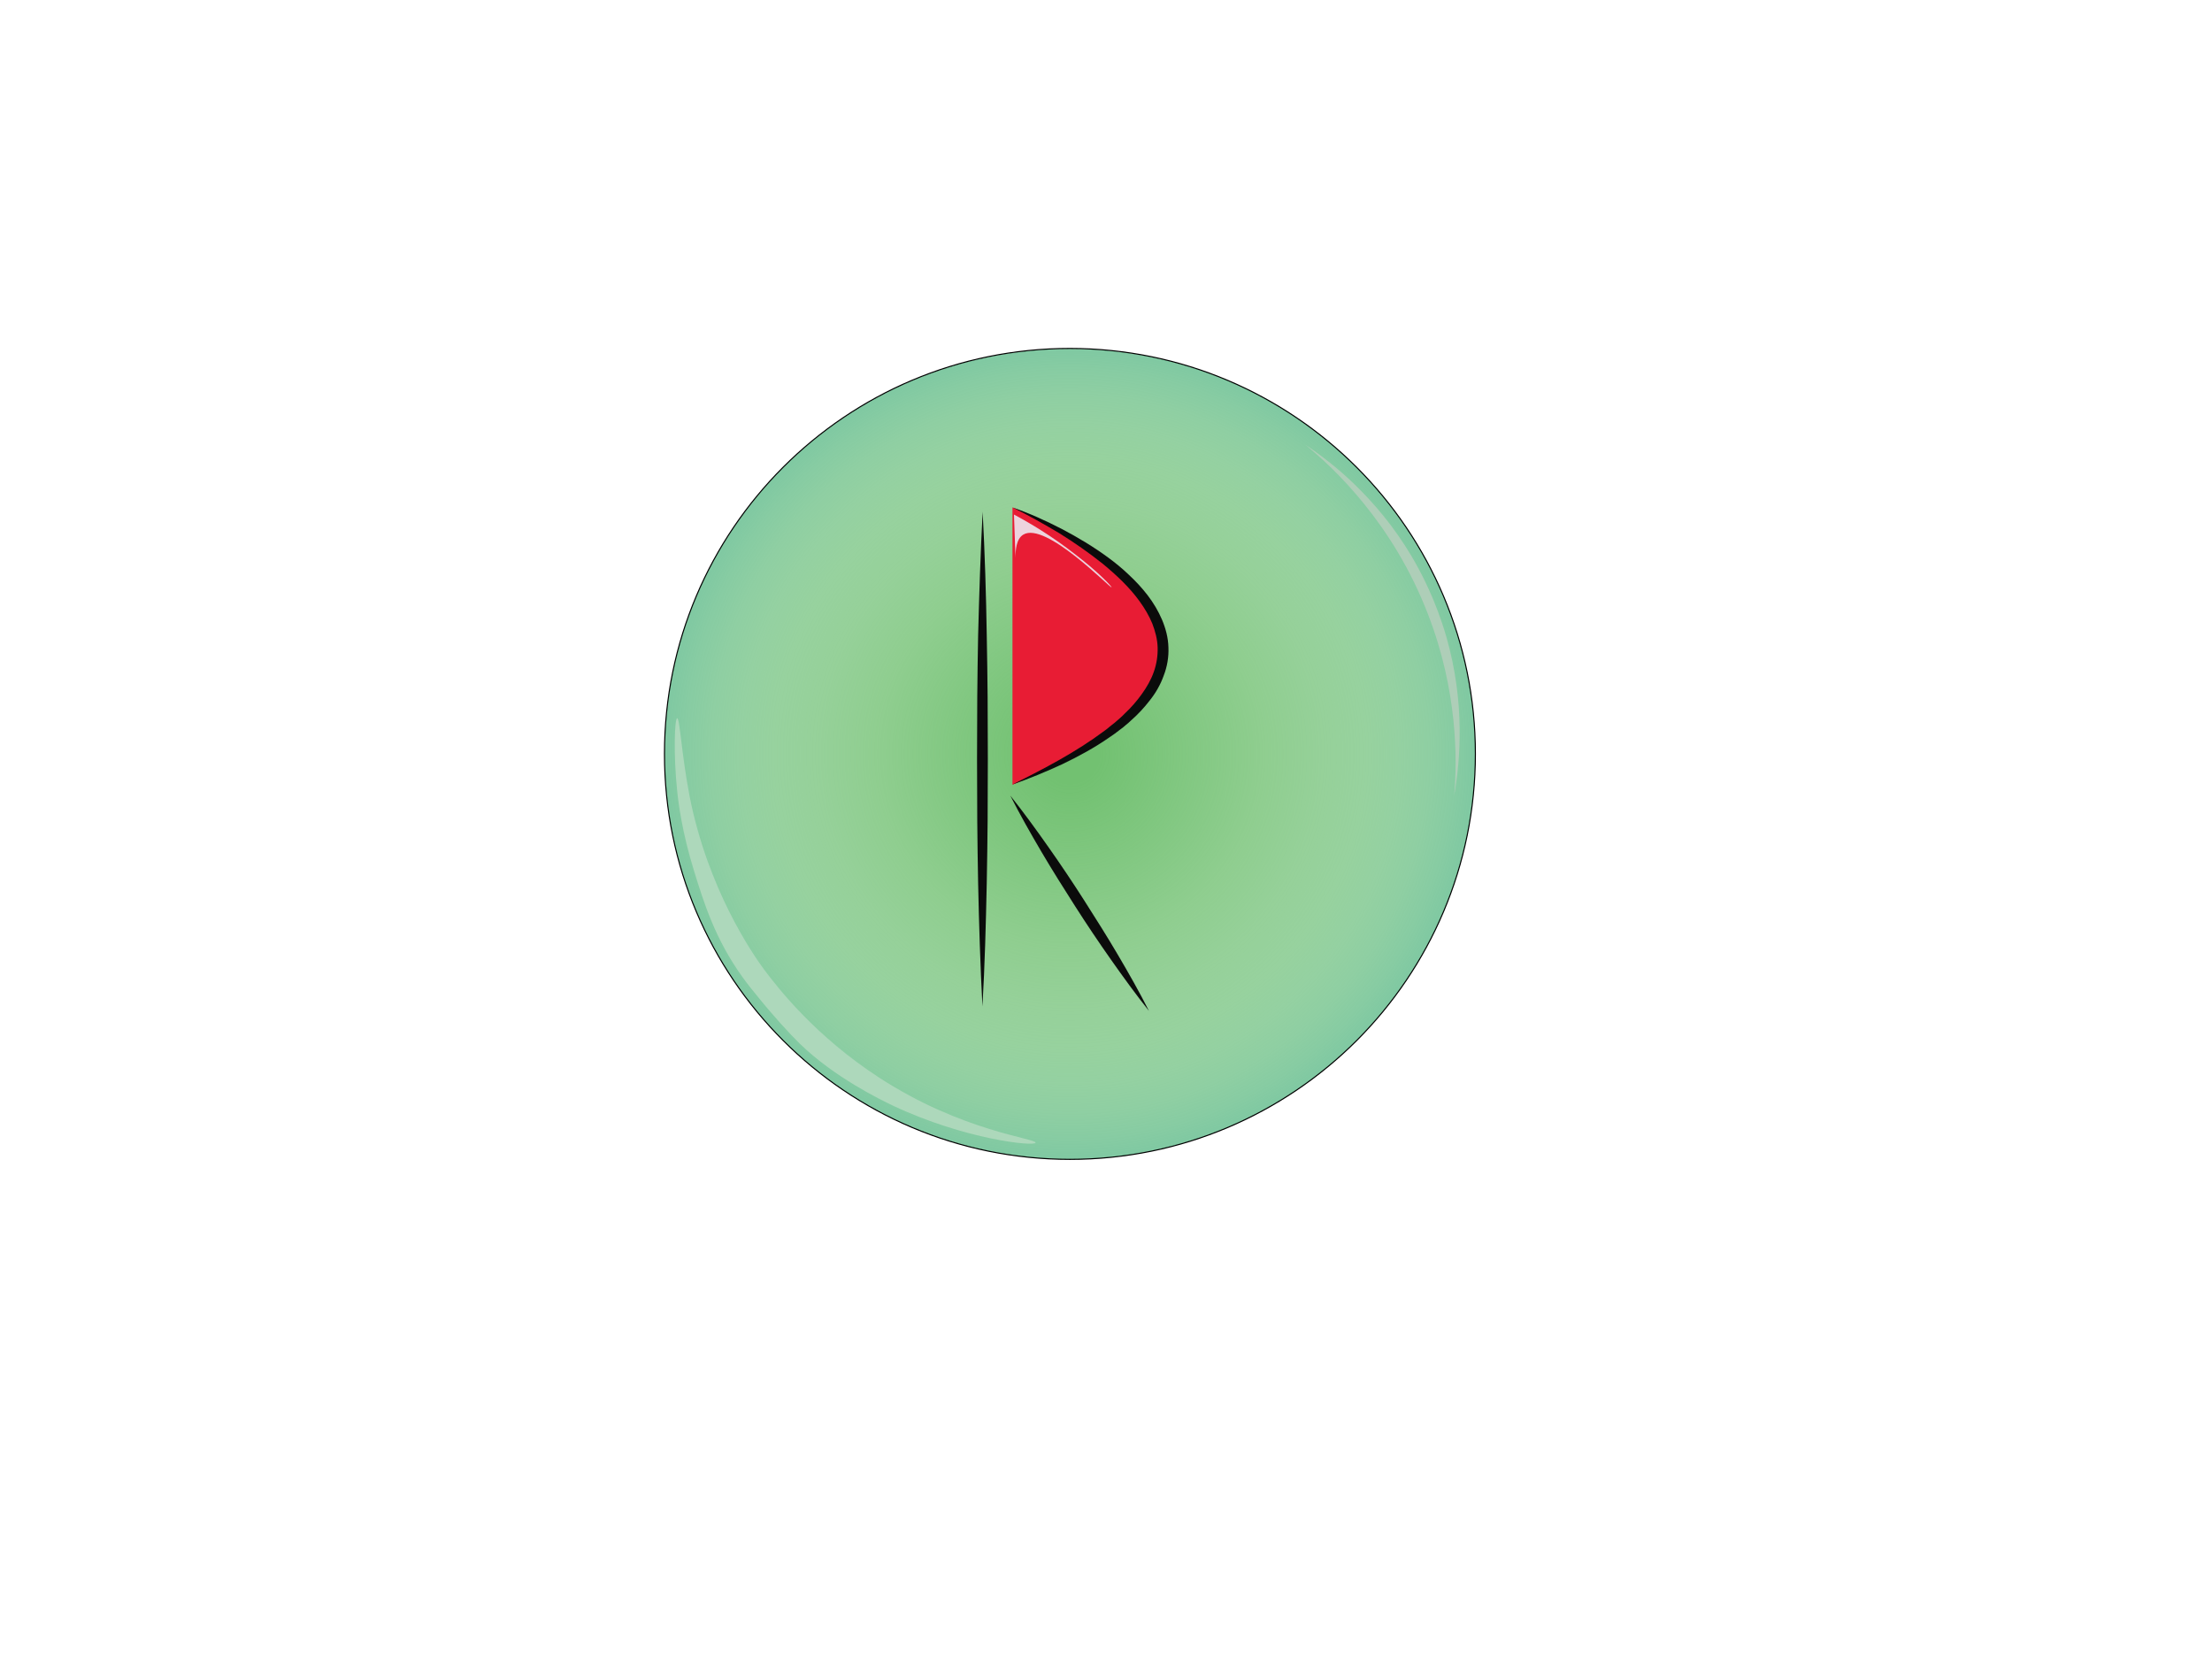 <?xml version="1.0" encoding="utf-8"?>
<!-- Generator: Adobe Illustrator 22.1.0, SVG Export Plug-In . SVG Version: 6.00 Build 0)  -->
<svg version="1.1" id="Layer_3" xmlns="http://www.w3.org/2000/svg" xmlns:xlink="http://www.w3.org/1999/xlink" x="0px" y="0px"
	 viewBox="0 0 1024 768" style="enable-background:new 0 0 1024 768;" xml:space="preserve">
<style type="text/css">
	.st0{fill:url(#SVGID_1_);}
	.st1{fill:none;stroke:#000000;stroke-width:0.5;stroke-linecap:round;stroke-linejoin:round;}
	.st2{fill:#ADD8BB;}
	.st3{fill:#0B0B0B;}
	.st4{fill:#E81C34;}
	.st5{fill:#EDD3DD;}
	.st6{fill:#AECEB8;}
</style>
<g id="XMLID_301_">
	<g>
		<radialGradient id="SVGID_1_" cx="495.325" cy="349.03" r="187.676" gradientUnits="userSpaceOnUse">
			<stop  offset="7.179487e-02" style="stop-color:#72C171"/>
			<stop  offset="0.478" style="stop-color:#70C070;stop-opacity:0.781"/>
			<stop  offset="0.625" style="stop-color:#69BD6E;stop-opacity:0.702"/>
			<stop  offset="0.729" style="stop-color:#5EB969;stop-opacity:0.646"/>
			<stop  offset="0.814" style="stop-color:#4DB263;stop-opacity:0.6"/>
			<stop  offset="0.886" style="stop-color:#37A95A;stop-opacity:0.561"/>
			<stop  offset="0.949" style="stop-color:#1C9E50;stop-opacity:0.528"/>
			<stop  offset="1" style="stop-color:#009245;stop-opacity:0.5"/>
		</radialGradient>
		<path class="st0" d="M495.3,161.4C599,161.4,683,245.4,683,349s-84,187.7-187.7,187.7c-103.6,0-187.7-84-187.7-187.7
			S391.7,161.4,495.3,161.4z"/>
	</g>
	<g>
		<path class="st1" d="M683,349c0,103.6-84,187.7-187.7,187.7c-103.6,0-187.7-84-187.7-187.7s84-187.7,187.7-187.7
			C599,161.4,683,245.4,683,349z"/>
	</g>
</g>
<g id="XMLID_302_">
	<g>
		<path class="st2" d="M406.9,498.8c38.5,25.1,73,28.2,72.5,30.2c-0.5,1.8-32.6-1.4-66.1-17.2c-5.6-2.7-27-13-43.1-28.7
			c-4.3-4.2-12.2-12.7-20.2-22.7c-0.8-0.9-4.1-5-6.3-8.1c-12.7-17.7-17.8-34.3-22.3-48.8c-5.7-18.3-7.4-32.3-7.9-37.3
			c-1.8-17-1.2-33.7,0-33.7c1.2-0.1,2,16.6,5.7,35.9c8.5,43.4,29.3,73.3,34.5,80.4C360.5,457.9,377.7,479.8,406.9,498.8z"/>
	</g>
	<g>
	</g>
</g>
<g>
	<path class="st3" d="M454.9,236.9c1,19.1,1.6,38.2,1.9,57.3c0.2,9.5,0.3,19.1,0.4,28.6l0.1,28.6l-0.1,28.6
		c-0.1,9.5-0.2,19.1-0.4,28.6c-0.4,19.1-0.9,38.2-2,57.3c-1-19.1-1.6-38.2-2-57.3c-0.2-9.5-0.3-19.1-0.4-28.6l-0.1-28.6l0.1-28.6
		c0.1-9.5,0.2-19.1,0.4-28.6C453.3,275.1,453.9,256,454.9,236.9z"/>
</g>
<g>
	<path class="st4" d="M468.7,234.9c0,0,157.1,63.2,0,128.4"/>
	<path class="st3" d="M468.7,234.9c7.9,2.7,15.5,6.2,22.9,10c7.4,3.9,14.6,8.2,21.4,13.2c3.4,2.5,6.7,5.2,9.7,8.1
		c3.1,2.9,6,6,8.6,9.4c2.6,3.4,4.9,7.2,6.6,11.2c1.7,4,2.9,8.4,3,12.9c0.2,4.5-0.6,9-2.2,13.1c-1.5,4.2-3.7,8-6.4,11.4
		c-2.6,3.4-5.6,6.6-8.8,9.4l-1.2,1.1l-1.2,1c-0.8,0.7-1.6,1.4-2.5,2l-2.5,1.9l-1.3,0.9l-1.3,0.9c-6.9,4.8-14.3,8.8-21.8,12.4
		c-7.6,3.5-15.3,6.7-23.1,9.4c14.9-7.4,29.6-15.1,42.7-24.9l1.2-0.9l1.2-1l2.4-1.9l2.3-2l1.1-1l1.1-1.1c3-2.8,5.6-5.8,7.9-9
		c2.3-3.2,4.3-6.6,5.6-10.3c1.3-3.6,1.9-7.5,1.8-11.3c-0.1-3.8-1.1-7.6-2.5-11.2c-1.5-3.6-3.5-7-5.9-10.3
		c-4.7-6.5-10.7-12.1-17-17.3c-6.4-5.1-13.1-9.8-20.2-14.2C483.4,242.7,476.2,238.6,468.7,234.9z"/>
</g>
<g>
	<line class="st4" x1="467.7" y1="368.3" x2="531.9" y2="468.1"/>
	<path class="st3" d="M467.7,368.3c6.2,7.8,12,15.8,17.7,23.9c5.7,8.1,11.2,16.3,16.5,24.6c5.3,8.3,10.6,16.7,15.6,25.2
		c5,8.5,9.9,17.1,14.4,26c-6.2-7.8-12-15.8-17.7-23.9c-5.7-8.1-11.2-16.3-16.5-24.6c-5.3-8.3-10.6-16.7-15.6-25.2
		C477.1,385.8,472.2,377.2,467.7,368.3z"/>
</g>
<g id="XMLID_300_">
	<g>
		<path class="st5" d="M514.6,271.9c-0.5,0.6-30.6-30.7-40.9-24.4c-3.3,2-3.6,7.3-3.6,10.8c-0.2-6.7-0.5-13.4-0.7-20.1
			c7.3,3.9,17.5,9.9,28.7,18.7C508.8,265.1,514.8,271.7,514.6,271.9z"/>
	</g>
	<g>
	</g>
</g>
<path class="st6" d="M604.3,205.9c12.6,8.4,32.8,24.4,48.8,51c4.6,7.7,11.5,20.7,16.5,38.1c8.7,30.4,6.4,57,3.6,73.2
	c1.4-17,1.6-48.4-12.2-84C644.8,242.3,617.9,217,604.3,205.9z"/>
</svg>
